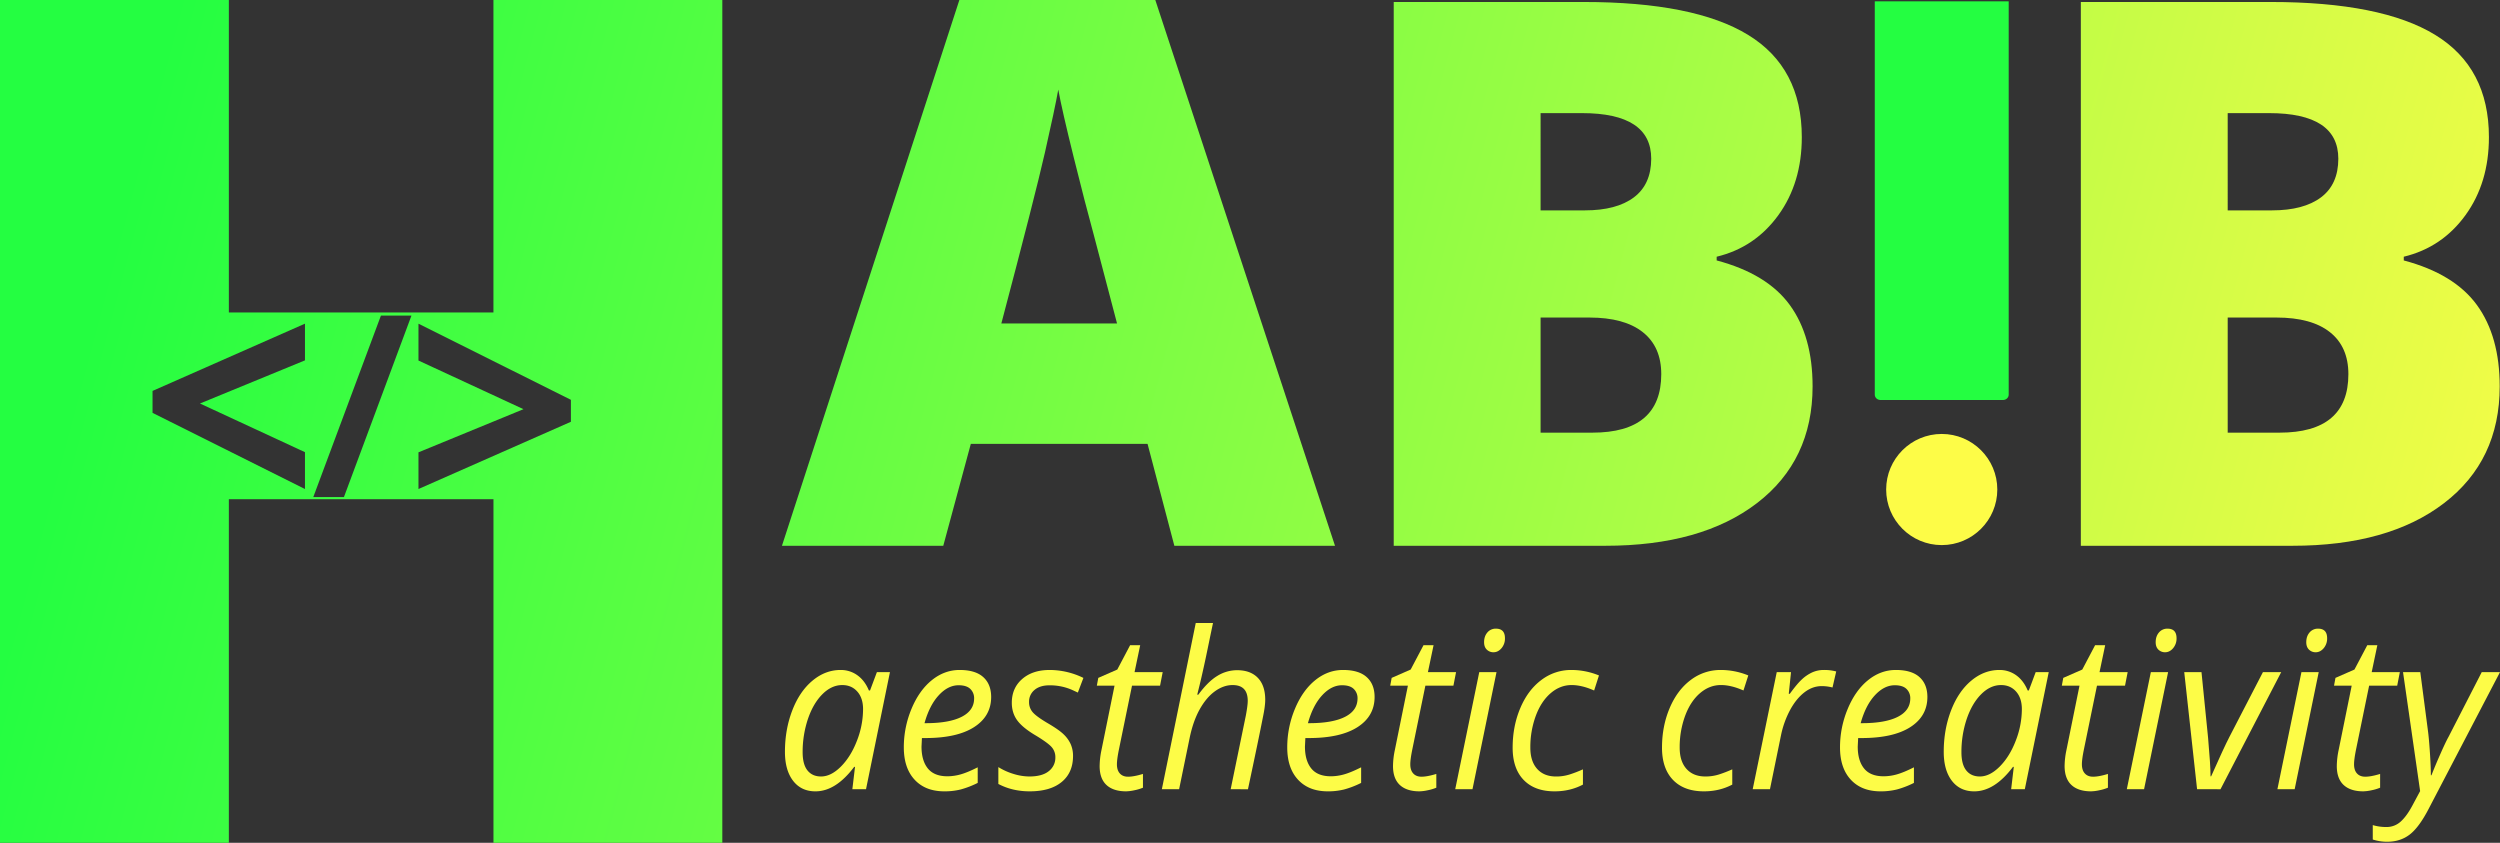 <svg xmlns="http://www.w3.org/2000/svg" xmlns:xlink="http://www.w3.org/1999/xlink" viewBox="0 0 3779.02 1273.96"><rect x="0" y="0" width="3779.02" height="1273.96" fill="#333333" stroke="none"/><defs><style>.cls-1{fill:#fdfc47;}.cls-2{fill:url(#linear-gradient);}.cls-3{fill:url(#linear-gradient-2);}.cls-4{fill:url(#linear-gradient-3);}.cls-5{fill:url(#linear-gradient-4);}.cls-6{fill:#24fe41;}</style><linearGradient id="linear-gradient" x1="246" y1="88.99" x2="3907.47" y2="1061.38" gradientUnits="userSpaceOnUse"><stop offset="0" stop-color="#24fe41"/><stop offset="1" stop-color="#fdfc47"/></linearGradient><linearGradient id="linear-gradient-2" x1="300.8" y1="-117.33" x2="3962.26" y2="855.06" xlink:href="#linear-gradient"/><linearGradient id="linear-gradient-3" x1="369.23" y1="-374.99" x2="4030.69" y2="597.39" xlink:href="#linear-gradient"/><linearGradient id="linear-gradient-4" x1="129.81" y1="526.5" x2="3791.28" y2="1498.89" xlink:href="#linear-gradient"/></defs><title>Asset 4</title><g id="Layer_2" data-name="Layer 2"><g id="Layer_1-2" data-name="Layer 1"><path class="cls-1" d="M1270.58,1012.74a42.68,42.68,0,0,1,25.46,8q11.18,8,17.39,23h1.71l10.4-27.78h19.72l-36.18,177h-20.65l4-33.75h-1.24q-27.8,37-58.54,37-21.59,0-33.85-16t-12.27-43.76q0-33.59,11-62.33t30.43-45.06Q1247.44,1012.74,1270.58,1012.74Zm-29.51,161q15.06,0,30-14.93t24.22-38.92a131.63,131.63,0,0,0,9.32-48q0-16.63-8.69-26.49t-22.83-9.85q-16.15,0-30,13.89T1221.2,1087a157.09,157.09,0,0,0-7.92,50.06q0,18.4,7.3,27.53T1241.07,1173.74Z"/><path class="cls-1" d="M1427.4,1196.19q-28.58,0-44.87-17.6t-16.31-48.77a150.38,150.38,0,0,1,11.57-58.22q11.57-27.86,30.67-43.35t42.08-15.51q23.76,0,35.71,10.74t12,30q0,29.07-25.78,45.62t-73.75,16.55h-5.13l-.62,12.92q0,21.15,9.55,33t29.58,11.87a74,74,0,0,0,20.11-2.91q10.32-2.9,25.7-10.65v23.57a137.17,137.17,0,0,1-25.78,9.93A100.39,100.39,0,0,1,1427.4,1196.19ZM1449,1035.84q-16,0-30,15.18t-21.51,42.14h1.87q35.4,0,54.27-9.61t18.86-27.85a19.23,19.23,0,0,0-5.67-14.21Q1461.09,1035.84,1449,1035.84Z"/><path class="cls-1" d="M1622,1142.74q0,25.18-17.16,39.32t-48.37,14.13q-26.23,0-47.35-11.14v-25.52a94.9,94.9,0,0,0,23.44,10.5,82.51,82.51,0,0,0,23.29,3.71q19.57,0,29.51-8.07a25.46,25.46,0,0,0,9.93-20.67,22.9,22.9,0,0,0-5.43-15.5q-5.44-6.3-23.45-17.28-20.19-11.79-28.57-23.09t-8.38-26.81q0-22.29,15.68-35.93t41.3-13.65a116.36,116.36,0,0,1,51.24,12l-8.38,22.13-8.7-4a83.39,83.39,0,0,0-34.16-6.94q-14.43,0-22.67,7a22.77,22.77,0,0,0-8.23,18.17,23,23,0,0,0,5.52,15.5q5.51,6.46,22.74,16.63,16.62,9.69,23.84,16.64a47.92,47.92,0,0,1,10.79,14.93A43.7,43.7,0,0,1,1622,1142.74Z"/><path class="cls-1" d="M1705.34,1174.07q8.54,0,22.36-4.2v20.83a69.61,69.61,0,0,1-13,3.88,64.88,64.88,0,0,1-12.42,1.61q-19.41,0-29.74-9.61t-10.32-28.66a121.57,121.57,0,0,1,2.79-24.22l19.72-97.22H1658l2.18-11.79,28.72-12.59,19.41-36.82h15.22L1715,1016h42.54l-4,20.51h-42.39l-20,97.54q-2.8,14-2.8,21.31,0,9,4.5,13.89T1705.34,1174.07Z"/><path class="cls-1" d="M1860.3,1193l23-111.75q2.79-15.18,2.79-21.8,0-23.9-22.82-23.9-13.83,0-26.94,9.53t-23.14,27.69q-10,18.18-15.14,43.85L1782.36,1193h-26.09l51.24-251.27h26.09q-2.8,13.24-5.36,25.68T1823,992.64q-2.71,12.84-5.9,26.89t-7.37,30.52h1.7q14.59-19.87,28.81-28.42a56.73,56.73,0,0,1,29.73-8.56q20.34,0,31.44,11.62t11.11,33q0,10-3.57,26.8-6.06,31.17-22.52,108.52Z"/><path class="cls-1" d="M2007,1196.19q-28.57,0-44.88-17.6t-16.3-48.77a150.38,150.38,0,0,1,11.57-58.22q11.57-27.86,30.66-43.35t42.08-15.51q23.76,0,35.72,10.74t12,30q0,29.07-25.77,45.62t-73.76,16.55h-5.12l-.62,12.92q0,21.15,9.55,33t29.58,11.87a73.9,73.9,0,0,0,20.1-2.91q10.34-2.9,25.7-10.65v23.57a136.84,136.84,0,0,1-25.77,9.93A100.5,100.5,0,0,1,2007,1196.19Zm21.58-160.35q-16,0-30,15.18t-21.51,42.14h1.86q35.41,0,54.27-9.61t18.87-27.85a19.23,19.23,0,0,0-5.67-14.21Q2040.73,1035.84,2028.62,1035.84Z"/><path class="cls-1" d="M2148.8,1174.07q8.53,0,22.36-4.2v20.83a69.61,69.61,0,0,1-13,3.88,64.88,64.88,0,0,1-12.42,1.61q-19.41,0-29.74-9.61t-10.32-28.66a121.57,121.57,0,0,1,2.79-24.22l19.72-97.22h-26.71l2.18-11.79,28.72-12.59,19.41-36.82H2167l-8.54,40.69H2201l-4,20.51h-42.39l-20,97.54q-2.8,14-2.8,21.31,0,9,4.51,13.89T2148.8,1174.07Z"/><path class="cls-1" d="M2225.82,1193h-26.09l36.34-177h26.08Zm17.54-222.2q0-9,5-14.78a16.26,16.26,0,0,1,12.89-5.73q13.67,0,13.66,14.53a22.43,22.43,0,0,1-5.2,15q-5.2,6.13-12,6.14a14,14,0,0,1-10.25-4Q2243.36,978,2243.36,970.76Z"/><path class="cls-1" d="M2349.88,1196.19q-30.12,0-46.74-17.28t-16.61-48.77q0-32.3,11.49-59.59t31.75-42.55a73.89,73.89,0,0,1,45.58-15.26A110,110,0,0,1,2417,1021l-7.3,22.77q-18.63-8.24-34-8.24-17.4,0-31.76,12.36t-22.51,34.39a136.91,136.91,0,0,0-8.15,47.88q0,20.67,10.32,32.14t28.5,11.46a67.65,67.65,0,0,0,21.11-3.23,187.35,187.35,0,0,0,19.57-7.59V1186Q2373.48,1196.19,2349.88,1196.19Z"/><path class="cls-1" d="M2575.65,1196.19q-30.12,0-46.74-17.28t-16.61-48.77q0-32.3,11.49-59.59t31.75-42.55a73.88,73.88,0,0,1,45.57-15.26,110,110,0,0,1,41.62,8.24l-7.3,22.77q-18.63-8.24-34-8.24-17.39,0-31.75,12.36t-22.51,34.39a136.91,136.91,0,0,0-8.15,47.88q0,20.67,10.32,32.14t28.49,11.46a67.71,67.71,0,0,0,21.12-3.23,188.22,188.22,0,0,0,19.57-7.59V1186Q2599.25,1196.19,2575.65,1196.19Z"/><path class="cls-1" d="M2757,1012.74a68.55,68.55,0,0,1,18.63,2.26l-5.59,24.23a65.75,65.75,0,0,0-16.3-2.1q-14.13,0-26.48,9.69t-21.58,26.88a140.52,140.52,0,0,0-13.59,38.19L2675.49,1193H2649.4l36.34-177h21.58l-3.41,32.78h1.55q11.17-15.33,18.48-22a58.41,58.41,0,0,1,15.29-10.33A42.38,42.38,0,0,1,2757,1012.74Z"/><path class="cls-1" d="M2842.56,1196.19q-28.56,0-44.87-17.6t-16.3-48.77A150.2,150.2,0,0,1,2793,1071.6q11.57-27.86,30.66-43.35t42.08-15.51q23.76,0,35.71,10.74t12,30q0,29.07-25.78,45.62t-73.75,16.55h-5.12l-.63,12.92q0,21.15,9.55,33t29.58,11.87a74,74,0,0,0,20.11-2.91q10.32-2.9,25.7-10.65v23.57a136.65,136.65,0,0,1-25.78,9.93A100.39,100.39,0,0,1,2842.56,1196.19Zm21.59-160.35q-16,0-30.05,15.18t-21.5,42.14h1.86q35.4,0,54.27-9.61t18.86-27.85a19.26,19.26,0,0,0-5.66-14.21Q2876.26,1035.84,2864.15,1035.84Z"/><path class="cls-1" d="M3022.22,1012.74a42.68,42.68,0,0,1,25.46,8q11.18,8,17.39,23h1.71l10.4-27.78h19.72l-36.18,177h-20.65l4-33.75h-1.24q-27.79,37-58.54,37-21.59,0-33.85-16t-12.27-43.76q0-33.59,11-62.33t30.43-45.06Q2999.08,1012.74,3022.22,1012.74Zm-29.51,161q15.06,0,30-14.93t24.22-38.92a131.63,131.63,0,0,0,9.32-48q0-16.63-8.69-26.49t-22.83-9.85q-16.15,0-30,13.89T2972.84,1087a157.09,157.09,0,0,0-7.92,50.06q0,18.4,7.3,27.53T2992.71,1173.74Z"/><path class="cls-1" d="M3164,1174.07q8.54,0,22.36-4.2v20.83a69.61,69.61,0,0,1-13,3.88,64.88,64.88,0,0,1-12.42,1.61q-19.43,0-29.74-9.61t-10.33-28.66a121.64,121.64,0,0,1,2.8-24.22l19.72-97.22h-26.71l2.18-11.79,28.72-12.59,19.41-36.82h15.22l-8.54,40.69h42.54l-4,20.51h-42.39l-20,97.54q-2.8,14-2.8,21.31,0,9,4.5,13.89T3164,1174.07Z"/><path class="cls-1" d="M3241,1193h-26.09l36.33-177h26.09Zm17.54-222.2q0-9,5-14.78a16.26,16.26,0,0,1,12.89-5.73q13.67,0,13.66,14.53a22.43,22.43,0,0,1-5.2,15q-5.21,6.13-12,6.14a14,14,0,0,1-10.25-4Q3258.55,978,3258.54,970.76Z"/><path class="cls-1" d="M3321.12,1193l-19.41-177h26.08l9.94,99q3.73,41.67,3.73,58.46h.93q19.71-44.4,27.79-59.91l50.47-97.54h27.64l-91.77,177Z"/><path class="cls-1" d="M3468.63,1193h-26.09l36.34-177H3505Zm17.54-222.2q0-9,5-14.78a16.26,16.26,0,0,1,12.89-5.73q13.66,0,13.66,14.53a22.43,22.43,0,0,1-5.2,15q-5.2,6.13-12,6.14a14,14,0,0,1-10.25-4Q3486.18,978,3486.17,970.76Z"/><path class="cls-1" d="M3575.46,1174.07q8.53,0,22.35-4.2v20.83a69.38,69.38,0,0,1-13,3.88,64.79,64.79,0,0,1-12.42,1.61q-19.41,0-29.74-9.61t-10.32-28.66a121.57,121.57,0,0,1,2.79-24.22l19.72-97.22h-26.7l2.17-11.79L3559,1012.1l19.41-36.82h15.21l-8.54,40.69h42.55l-4,20.51H3581.2l-20,97.54q-2.79,14-2.79,21.31,0,9,4.5,13.89T3575.46,1174.07Z"/><path class="cls-1" d="M3632.44,1016h26.09l11.49,88q1.55,11.14,3,32.86t1.48,35h.93q5.43-14.05,13.51-32.3t12-25.19l50.46-98.35H3779L3671,1223q-14.44,27.76-28.57,38.59t-34,10.82a70.76,70.76,0,0,1-21.74-3.39v-21.8a71.06,71.06,0,0,0,20.35,2.91,31.49,31.49,0,0,0,21.81-8.16q9.09-8.16,17.63-24.14l11.8-22Z"/><path class="cls-2" d="M1775.16,825l-40.5-154H1467.49l-41.62,154H1182L1450.18,0h296.19L2018,825Zm-86.62-336L1653.1,354.09q-12.37-44.94-30.08-116.34t-23.34-102.31q-5.07,28.68-20,94.44T1513.62,489Z"/><path class="cls-3" d="M2106.76,3h286.78q167.55,0,248.81,49.69t81.27,154.62q0,69-35.41,117.89t-93.29,62.86v5.61q76.42,20.28,110.71,67.58T2739.93,584q0,112.05-84.08,176.53T2426.71,825H2106.76Zm222,315h67q47.86,0,74-19.64T2496,240q0-69-104.73-69h-62.5Zm0,162V654H2407q104.14,0,104.17-88.42,0-41.37-27.88-63.47T2402.53,480Z"/><path class="cls-4" d="M3145.4,3h286.78Q3599.73,3,3681,52.69t81.27,154.62q0,69-35.41,117.89t-93.3,62.86v5.61Q3710,414,3744.27,461.25T3778.57,584q0,112.05-84.08,176.53T3465.35,825H3145.4Zm222,315h67q47.85,0,74-19.64T3534.63,240q0-69-104.73-69h-62.5Zm0,162V654h78.26q104.16,0,104.17-88.42,0-41.37-27.87-63.47T3441.16,480Z"/><path class="cls-5" d="M745.88,0V472.31H345.93V0H0V1274H345.93V754.63h400V1274h345.93V0ZM461,544.72,302.29,609.94,461,683.51v55.7L230.58,624.09V590.91L461,489.25ZM519.9,751.36H473.57L575.8,477.1h46.14ZM863,637.55,632.56,739.21V683.74L791.3,618.52,632.56,545v-55.7L863,604.37Z"/><path class="cls-6" d="M2833.93,2h202.43V596.6c0,4.46-3.93,8.07-8.77,8.07h-184.9c-4.84,0-8.76-3.61-8.76-8.07Z"/><circle class="cls-1" cx="2935.14" cy="739.96" r="84"/></g></g></svg>